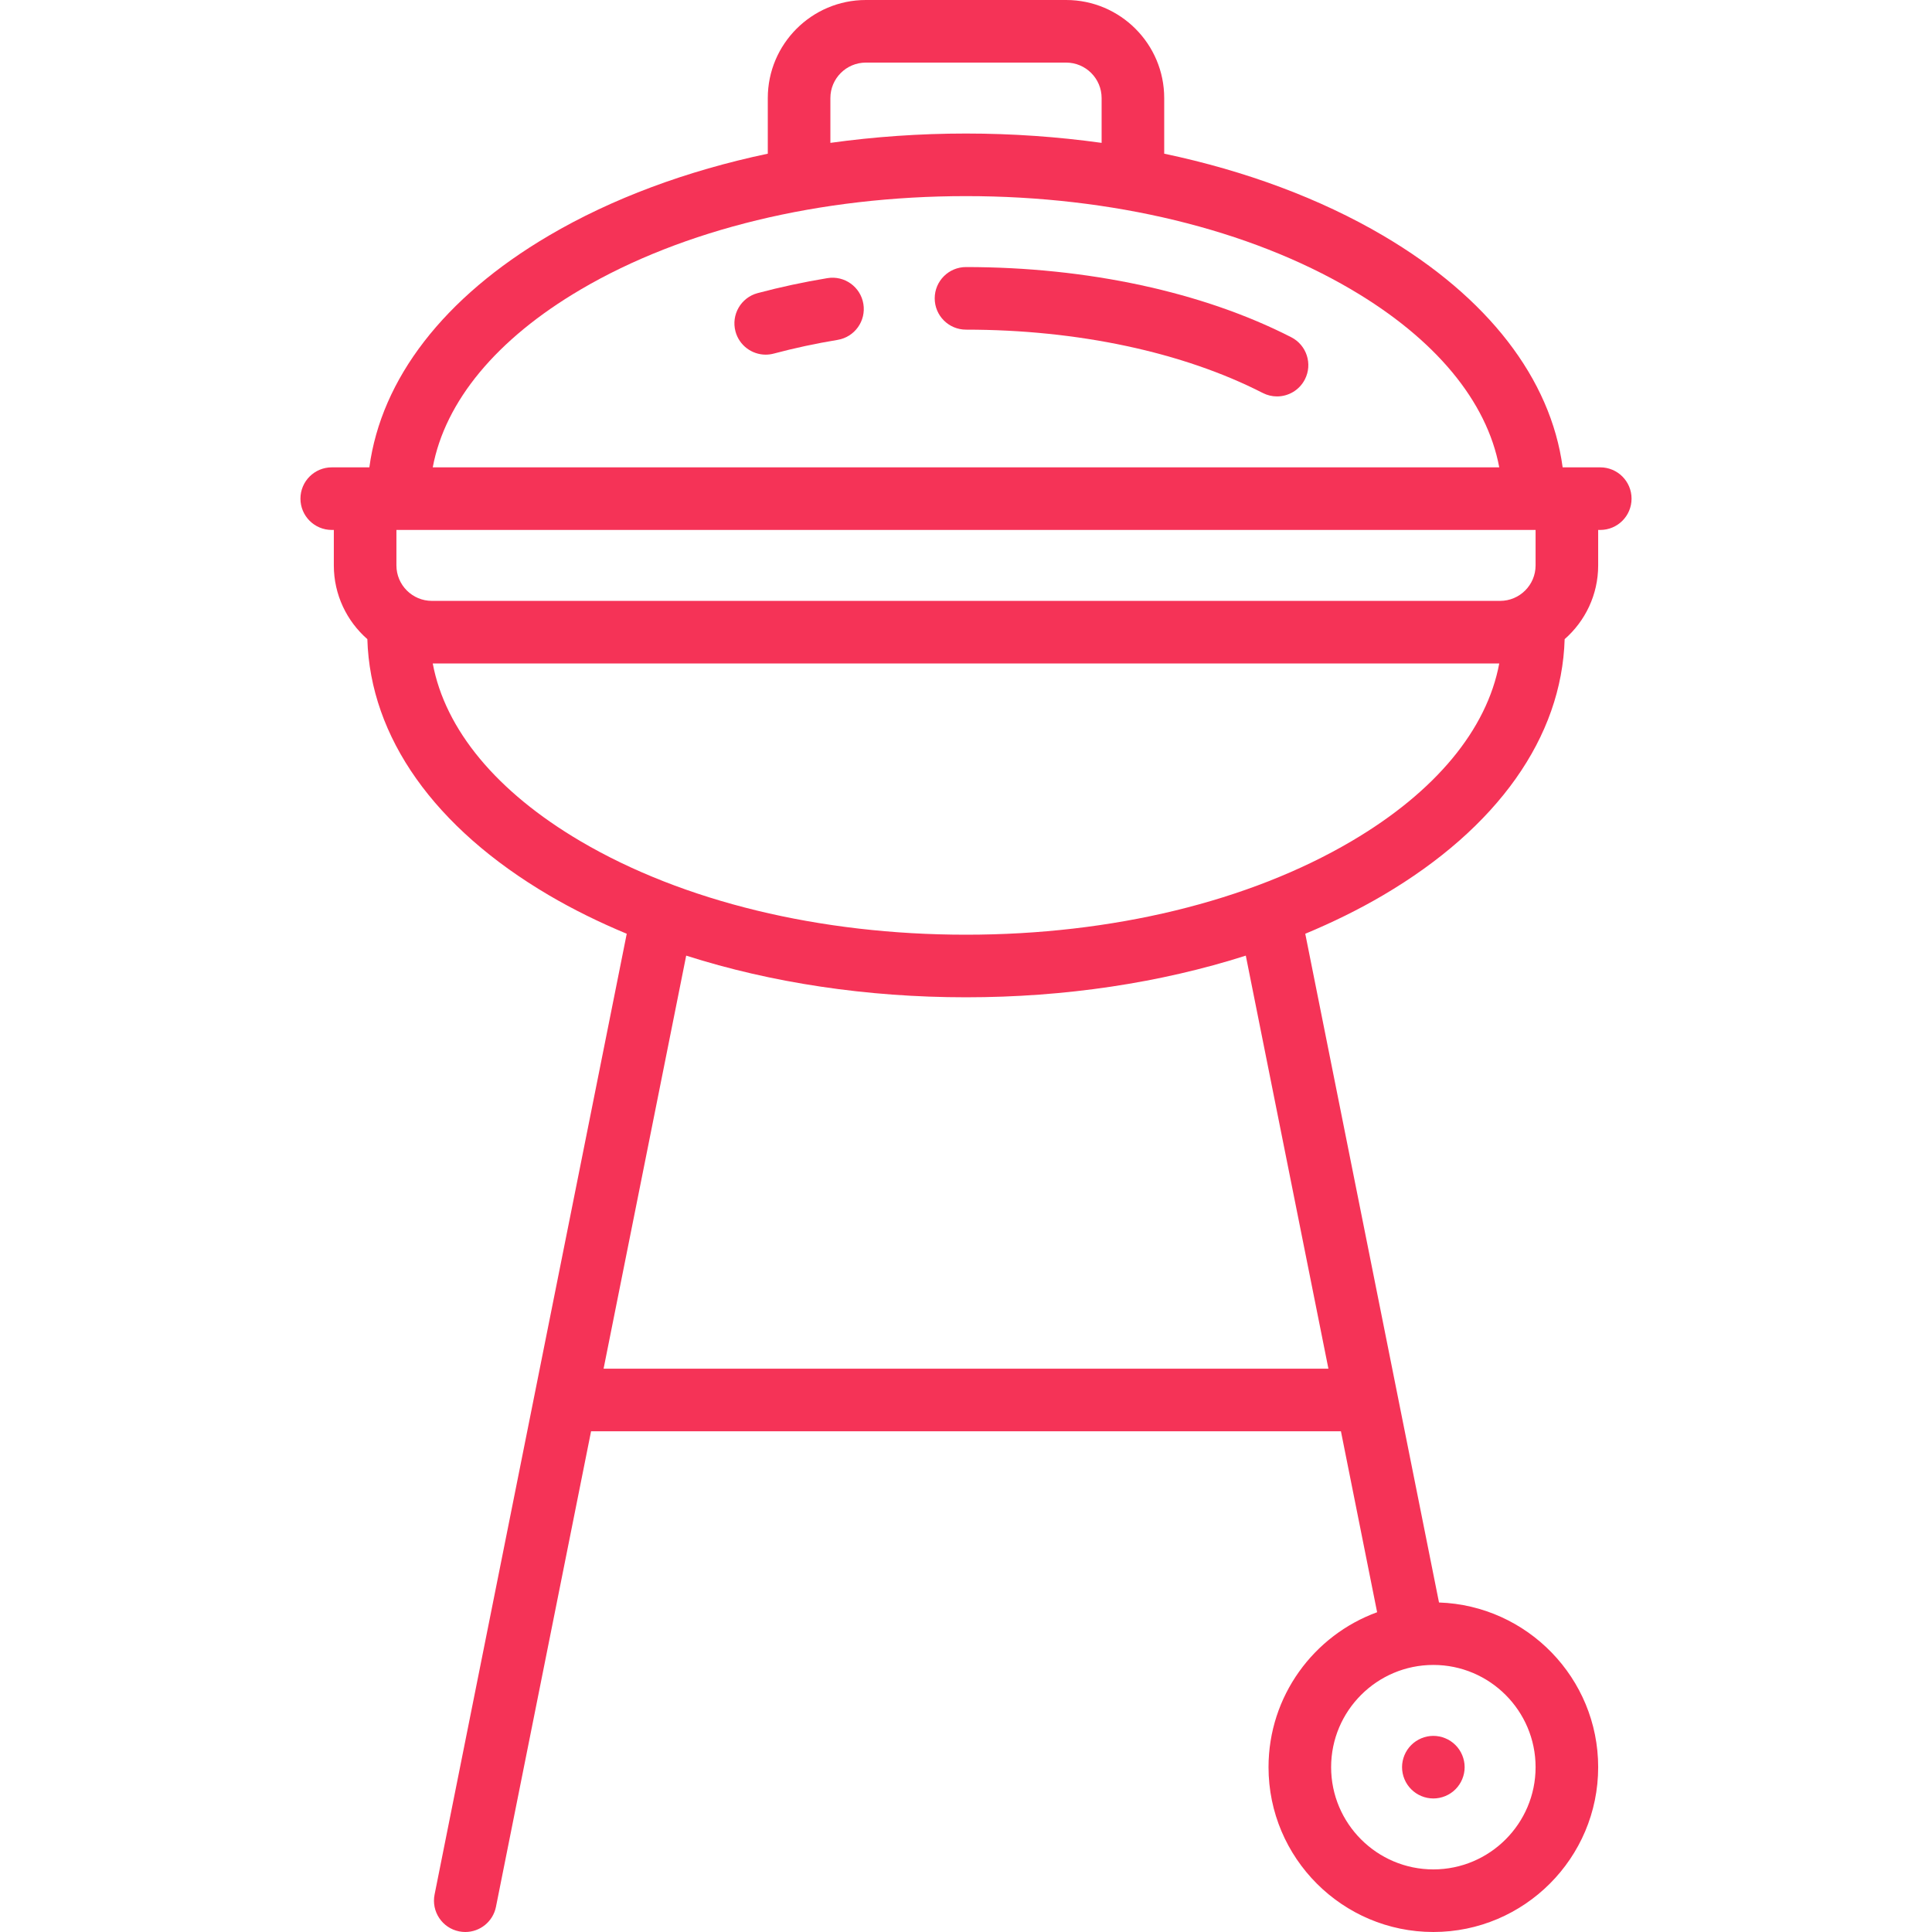 <?xml version="1.0" encoding="iso-8859-1"?>
<!-- Generator: Adobe Illustrator 19.0.0, SVG Export Plug-In . SVG Version: 6.00 Build 0)  -->
<svg xmlns="http://www.w3.org/2000/svg" xmlns:xlink="http://www.w3.org/1999/xlink" version="1.1" id="Capa_1" x="0px" y="0px" viewBox="0 0 463.001 463.001" style="enable-background:new 0 0 463.001 463.001;" xml:space="preserve" width="512px" height="512px">
<g>
	<path d="M383.501,112h-9.013c-2.865-21.246-17.879-40.745-43.018-55.533c-15.121-8.895-33.002-15.534-52.469-19.637V23.5   c0-12.958-10.542-23.5-23.5-23.5h-48c-12.958,0-23.5,10.542-23.5,23.5v13.33c-19.467,4.102-37.348,10.742-52.469,19.637   C106.393,71.255,91.378,90.754,88.514,112h-9.013c-4.142,0-7.5,3.358-7.5,7.5s3.358,7.5,7.5,7.5h0.5v8.5   c0,7.039,3.115,13.36,8.033,17.67c0.697,23.496,16.075,45.232,43.497,61.363c5.827,3.428,12.086,6.499,18.666,9.241   l-22.039,110.193c-0.003,0.016-0.006,0.031-0.009,0.047l-24.003,120.015c-0.812,4.062,1.822,8.013,5.884,8.825   c0.497,0.099,0.991,0.147,1.479,0.147c3.502,0,6.633-2.465,7.347-6.031L141.649,343h179.703l8.674,43.369   c-15.165,5.521-26.025,20.081-26.025,37.131c0,21.78,17.72,39.5,39.5,39.5s39.5-17.72,39.5-39.5   c0-21.326-16.99-38.747-38.144-39.466l-10.005-50.023c-0.003-0.014-0.006-0.028-0.008-0.042l-22.039-110.195   c6.58-2.742,12.838-5.814,18.666-9.241c27.422-16.131,42.8-37.867,43.497-61.363c4.919-4.311,8.033-10.632,8.033-17.67V127h0.5   c4.142,0,7.5-3.358,7.5-7.5S387.643,112,383.501,112z M199.001,23.5c0-4.687,3.813-8.5,8.5-8.5h48c4.687,0,8.5,3.813,8.5,8.5   v10.737c-10.54-1.464-21.422-2.237-32.5-2.237s-21.96,0.772-32.5,2.237V23.5z M139.137,69.396   C163.689,54.954,196.491,47,231.501,47s67.812,7.954,92.364,22.396c20.149,11.852,32.462,26.76,35.429,42.604H103.708   C106.675,96.156,118.988,81.248,139.137,69.396z M368.001,423.5c0,13.509-10.991,24.5-24.5,24.5s-24.5-10.991-24.5-24.5   s10.991-24.5,24.5-24.5S368.001,409.991,368.001,423.5z M318.352,328H144.649l19.797-98.985   c20.406,6.518,43.301,9.985,67.054,9.985s46.649-3.468,67.054-9.985L318.352,328z M323.865,201.604   C299.313,216.046,266.51,224,231.501,224s-67.812-7.954-92.364-22.396c-20.149-11.852-32.462-26.76-35.429-42.604h255.585   C356.327,174.844,344.013,189.752,323.865,201.604z M368.001,135.5c0,4.687-3.813,8.5-8.5,8.5h-256c-4.687,0-8.5-3.813-8.5-8.5V127   h273V135.5z" fill="#F53357"/>
	<path d="M338.2,418.2c-1.4,1.39-2.2,3.33-2.2,5.3c0,1.97,0.8,3.91,2.2,5.3c1.39,1.4,3.32,2.2,5.3,2.2s3.91-0.8,5.3-2.2   c1.4-1.39,2.2-3.33,2.2-5.3c0-1.97-0.8-3.91-2.2-5.3c-1.39-1.4-3.33-2.2-5.3-2.2C341.531,416,339.591,416.8,338.2,418.2z" fill="#F53357"/>
	<path d="M309.457,80.824C288.268,69.975,260.583,64,231.501,64c-4.142,0-7.5,3.358-7.5,7.5s3.358,7.5,7.5,7.5   c26.75,0,52.007,5.39,71.119,15.176c1.095,0.56,2.262,0.826,3.413,0.826c2.725,0,5.354-1.491,6.682-4.083   C314.602,87.231,313.143,82.712,309.457,80.824z" fill="#F53357"/>
	<path d="M198.282,66.654c-5.714,0.945-11.338,2.153-16.717,3.59c-4.001,1.069-6.379,5.18-5.31,9.182   c0.896,3.353,3.927,5.566,7.241,5.566c0.641,0,1.292-0.083,1.941-0.256c4.912-1.312,10.057-2.417,15.293-3.283   c4.086-0.676,6.851-4.537,6.175-8.624C206.23,68.744,202.373,65.979,198.282,66.654z" fill="#F53357"/>
</g>
<g>
</g>
<g>
</g>
<g>
</g>
<g>
</g>
<g>
</g>
<g>
</g>
<g>
</g>
<g>
</g>
<g>
</g>
<g>
</g>
<g>
</g>
<g>
</g>
<g>
</g>
<g>
</g>
<g>
</g>
</svg>
